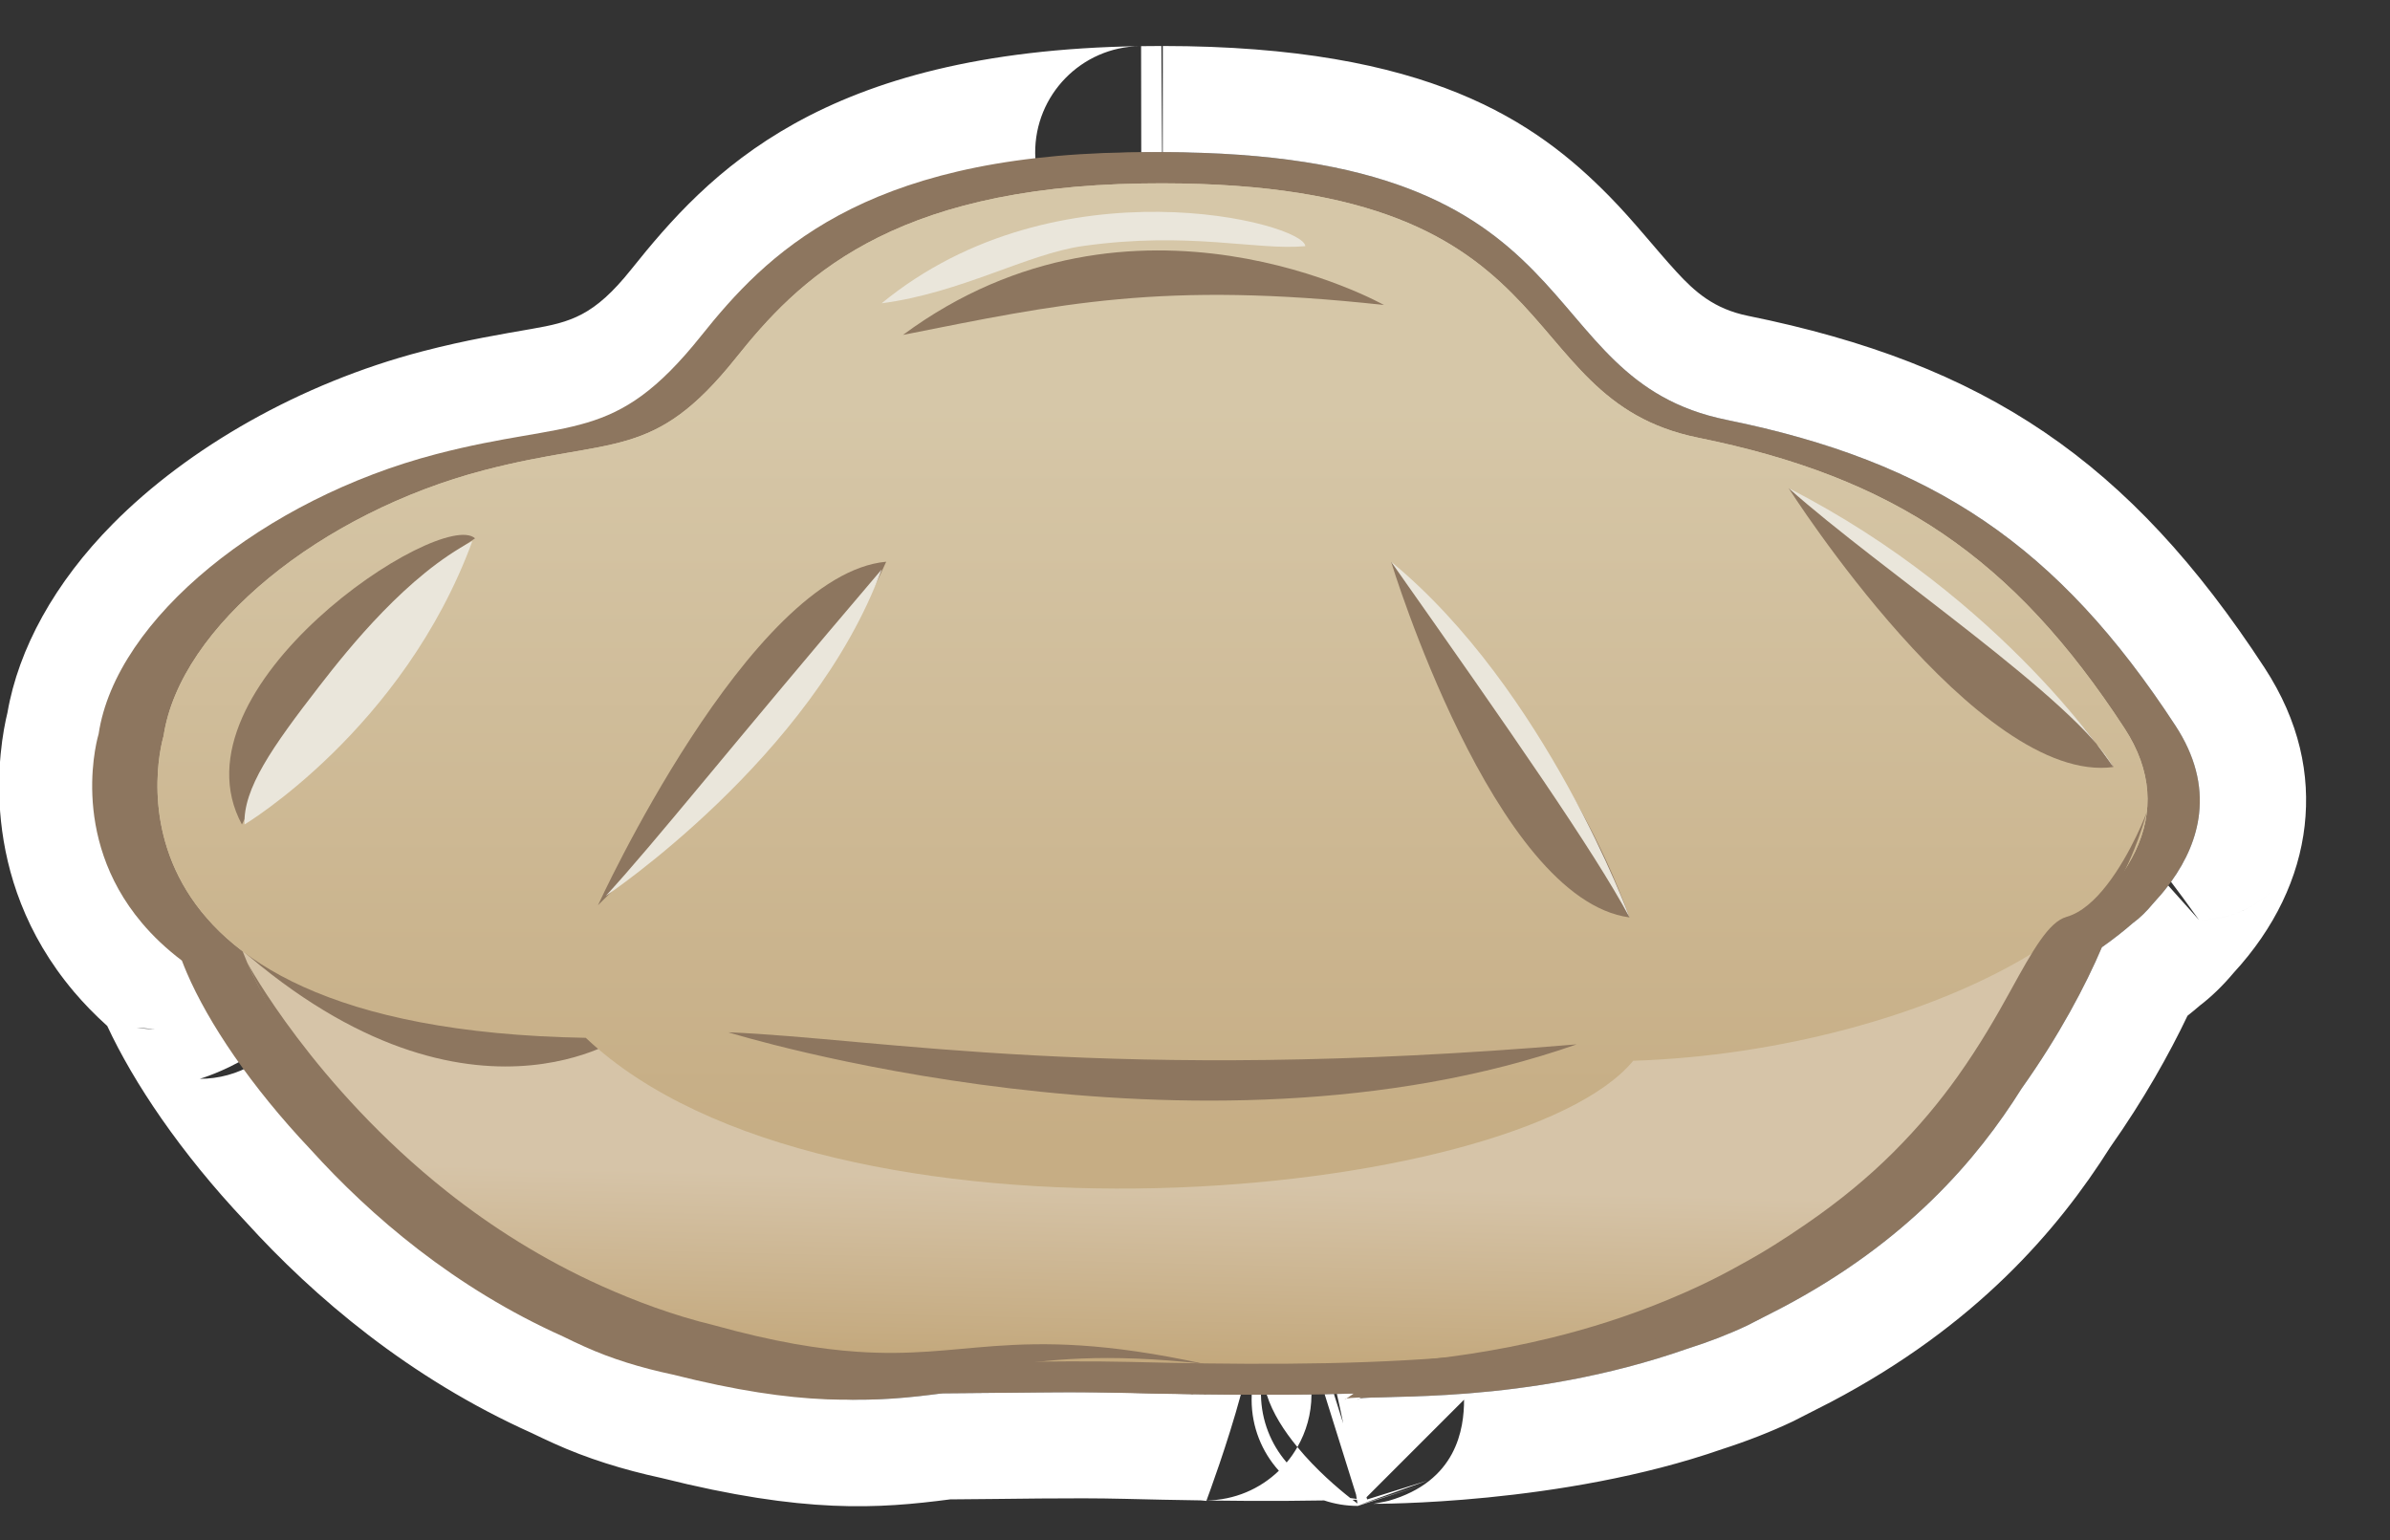 <?xml version="1.0" encoding="UTF-8" standalone="no"?>
<!DOCTYPE svg PUBLIC "-//W3C//DTD SVG 1.1//EN" "http://www.w3.org/Graphics/SVG/1.1/DTD/svg11.dtd">
<svg width="45px" height="29px" version="1.1" xmlns="http://www.w3.org/2000/svg" xmlns:xlink="http://www.w3.org/1999/xlink" xml:space="preserve" xmlns:serif="http://www.serif.com/" style="fill-rule:evenodd;clip-rule:evenodd;stroke-linejoin:round;stroke-miterlimit:2;">
    <rect width="100%" height="100%" fill="#333333" stroke="none"/>
    <g id="mano">
    </g>
    <g id="fausto">
    </g>
    <g id="blinkup">
    </g>
    <g id="blinkdwn">
    </g>
    <g id="ciglio">
    </g>
    <g id="barba">
    </g>
    <g id="logo">
    </g>
    <g id="baffo">
    </g>
    <g>
        <path d="M21.893,2.866C30.173,2.871 28.692,7.132 32.513,7.907C36.395,8.695 38.75,10.278 40.961,13.665C41.332,14.232 41.466,14.789 41.405,15.324L41.405,15.324C41.338,15.921 41.029,16.49 40.537,17.016C40.42,17.158 40.294,17.284 40.159,17.381C39.98,17.537 39.785,17.69 39.575,17.837C39.273,18.548 38.774,19.497 38.064,20.496C37.226,21.834 35.901,23.388 33.54,24.63L32.904,24.956C32.554,25.122 32.176,25.268 31.775,25.395C28.702,26.473 25.9,26.25 25.593,26.337L25.566,26.356C25.566,26.349 25.575,26.342 25.593,26.337L25.742,26.234C24.726,26.267 23.697,26.267 22.693,26.253L22.713,26.262C22.695,26.259 22.676,26.256 22.658,26.253C22.172,26.246 21.692,26.236 21.222,26.224C20.156,26.198 18.965,26.23 17.752,26.235C16.548,26.394 15.343,26.496 12.908,25.882L12.908,25.882C12.315,25.756 11.758,25.586 11.254,25.358C11.116,25.296 10.98,25.232 10.845,25.165C8.804,24.251 7.231,22.903 6.092,21.644C4.969,20.457 4.167,19.26 3.761,18.314L3.67,18.088C3.371,17.861 3.122,17.623 2.917,17.379L2.917,17.379C1.516,15.72 2.102,13.82 2.102,13.82C2.426,11.648 5.224,9.395 8.457,8.551C11.025,7.881 11.801,8.382 13.446,6.324C14.662,4.801 16.459,2.946 21.491,2.869L21.893,2.866Z" style="fill:rgb(141,118,95);"/>
        <path d="M21.893,2.866L21.894,0.866C26.904,0.869 28.919,2.289 30.302,3.696C30.775,4.178 31.158,4.674 31.571,5.124C31.907,5.489 32.269,5.817 32.911,5.947C37.379,6.854 40.09,8.674 42.636,12.571C43.298,13.585 43.501,14.591 43.393,15.548L43.393,15.548C43.279,16.56 42.423,17.324 41.406,17.324L41.405,17.324C42.423,17.324 43.279,16.56 43.393,15.548C43.283,16.522 42.831,17.476 42.054,18.32C41.852,18.561 41.631,18.774 41.42,18.934C41.344,19 41.265,19.065 41.187,19.127C40.845,19.846 40.362,20.708 39.73,21.605C38.748,23.16 37.206,24.961 34.472,26.4L33.761,26.763C33.341,26.962 32.889,27.138 32.423,27.288C29.403,28.342 25.863,28.316 25.863,28.316C25.863,28.316 26.086,28.276 26.14,28.261L25.65,28.329L25.566,28.356C25.344,28.356 25.13,28.32 24.931,28.253L24.235,28.261C23.976,28.261 23.717,28.261 23.457,28.261L22.717,28.254L22.713,28.262L22.609,28.252C22.124,28.245 21.643,28.235 21.173,28.223C20.162,28.198 19.036,28.227 17.891,28.233C16.546,28.408 15.159,28.509 12.452,27.83C11.727,27.673 11.047,27.46 10.43,27.18C10.284,27.114 10.139,27.046 10.014,26.985C7.705,25.948 5.918,24.429 4.624,23.003C3.399,21.705 2.516,20.387 2.019,19.318C1.783,19.106 1.574,18.889 1.388,18.67C1.543,18.852 1.727,19.004 1.93,19.119L1.93,19.119C1.726,19.004 1.543,18.852 1.388,18.67L1.387,18.668C-0.446,16.496 -0.013,14.044 0.14,13.421C0.347,12.216 1.031,10.969 2.126,9.863C3.536,8.438 5.647,7.218 7.952,6.616C8.788,6.398 9.448,6.292 10.012,6.193C10.747,6.065 11.185,5.949 11.883,5.075C13.336,3.257 15.449,0.962 21.46,0.869C20.362,0.886 19.483,1.786 19.491,2.884C19.492,2.927 19.493,2.968 19.496,3.01C15.95,3.478 14.485,5.022 13.446,6.324C11.801,8.382 11.025,7.881 8.457,8.551C5.224,9.395 2.426,11.648 2.102,13.82C2.102,13.82 1.516,15.72 2.917,17.379L2.917,17.379C3.122,17.623 3.371,17.861 3.67,18.088L3.761,18.314C3.965,18.79 4.27,19.331 4.667,19.902C4.2,20.187 3.761,20.314 3.761,20.314C4.12,20.314 4.465,20.218 4.766,20.042C5.136,20.562 5.581,21.104 6.092,21.644C7.231,22.903 8.804,24.251 10.845,25.165C10.98,25.232 11.116,25.296 11.254,25.358C11.758,25.586 12.315,25.756 12.908,25.882L12.908,25.882C15.343,26.496 16.548,26.394 17.752,26.235C18.965,26.23 20.156,26.198 21.222,26.224C21.692,26.236 22.172,26.246 22.658,26.253C22.676,26.256 22.695,26.259 22.713,26.262L22.693,26.253L23.363,26.26C23.11,27.194 22.755,28.15 22.717,28.253C23.245,28.247 23.725,28.036 24.079,27.694C23.76,27.34 23.566,26.871 23.566,26.356L23.568,26.261L23.742,26.261L23.742,26.266C23.75,26.752 23.931,27.195 24.226,27.538C24.302,27.448 24.369,27.351 24.428,27.248C24.18,26.948 23.96,26.609 23.851,26.261L24.213,26.261L24.693,26.256L24.693,26.267C24.691,26.625 24.594,26.959 24.428,27.248C24.783,27.68 25.197,28.03 25.424,28.208C25.464,28.215 25.504,28.22 25.545,28.224L25.532,28.141L24.941,26.253L24.978,26.252L25.116,26.249L25.291,26.804C25.254,26.62 25.214,26.432 25.171,26.248L25.742,26.234L25.593,26.337C25.575,26.342 25.566,26.349 25.566,26.356L25.593,26.337C25.9,26.25 28.702,26.473 31.775,25.395C32.176,25.268 32.554,25.122 32.904,24.956L33.54,24.63C35.901,23.388 37.226,21.834 38.064,20.496C38.774,19.497 39.273,18.548 39.575,17.837C39.785,17.69 39.98,17.537 40.159,17.381C40.294,17.284 40.42,17.158 40.537,17.016C40.641,16.904 40.738,16.791 40.825,16.675L41.405,17.324L40.825,16.675L41.405,17.324C41.303,17.182 41.2,17.041 41.097,16.899L40.877,16.605C41.171,16.198 41.355,15.768 41.405,15.324L41.405,15.324C41.466,14.789 41.332,14.232 40.961,13.665C38.75,10.278 36.395,8.695 32.513,7.907C28.692,7.132 30.173,2.871 21.893,2.866ZM25.591,28.331L25.588,28.334L25.593,28.337L25.591,28.331ZM25.729,28.193L27.566,26.356C27.566,26.904 27.43,27.894 26.141,28.261L25.593,28.337L25.65,28.329L26.736,27.979L25.593,28.337C25.593,28.337 26.881,27.878 26.881,27.878L25.742,28.234L25.729,28.193ZM25.465,28.241L25.559,28.311L25.547,28.239L25.465,28.241ZM13.004,27.88L12.908,27.882C12.972,27.882 13.035,27.879 13.097,27.873L13.004,27.88ZM12.908,27.882L12.903,27.882L12.908,27.882ZM12.785,27.879L12.793,27.879L12.755,27.876L12.785,27.879ZM13.19,27.863L13.115,27.871L13.19,27.863ZM12.662,27.867L12.678,27.869L12.634,27.863L12.662,27.867ZM13.281,27.847L13.216,27.858L13.281,27.847ZM12.54,27.848L12.563,27.852L12.519,27.844L12.54,27.848ZM13.46,27.805L13.403,27.82L13.46,27.805ZM13.715,27.712L13.664,27.734L13.715,27.712ZM13.877,27.632L13.828,27.658L13.877,27.632ZM14.102,27.486L14.056,27.519L14.102,27.486ZM14.589,26.966L14.557,27.013L14.589,26.966ZM14.636,26.889L14.607,26.937L14.636,26.889ZM14.72,26.73L14.696,26.779L14.72,26.73ZM14.756,26.647L14.735,26.696L14.756,26.647ZM14.844,26.385L14.83,26.436L14.844,26.385ZM14.865,26.294L14.853,26.346L14.865,26.294ZM3.926,19.105L3.926,19.105C3.626,19.282 3.279,19.379 2.917,19.379L2.917,19.379C3.279,19.379 3.626,19.282 3.926,19.105ZM2.571,19.349L2.917,19.379C2.8,19.379 2.684,19.369 2.571,19.349ZM21.88,2.866L21.867,0.866C21.867,0.866 21.485,0.869 21.485,0.869L21.488,2.869L21.491,2.869L21.88,2.866Z" style="fill:white;"/>
        <g>
            <path d="M21.648,2.866C29.928,2.871 28.448,7.132 32.269,7.907C36.15,8.695 38.505,10.278 40.716,13.665C41.087,14.232 41.221,14.789 41.161,15.324L41.161,15.324L41.161,15.324C41.093,15.921 40.785,16.49 40.292,17.016C40.176,17.158 40.049,17.284 39.914,17.381C39.735,17.537 39.54,17.69 39.33,17.837C39.028,18.548 38.529,19.497 37.82,20.496C36.981,21.834 35.657,23.388 33.296,24.63L33.295,24.63C33.089,24.744 32.877,24.853 32.66,24.956C32.309,25.122 31.931,25.268 31.531,25.395C28.458,26.473 25.655,26.25 25.349,26.337L25.321,26.356C25.321,26.349 25.33,26.342 25.349,26.337L25.497,26.234C24.481,26.267 23.453,26.267 22.448,26.253L22.469,26.262C22.45,26.259 22.431,26.256 22.413,26.253C21.927,26.246 21.448,26.236 20.978,26.224C19.911,26.198 18.72,26.23 17.507,26.235C16.303,26.394 15.098,26.496 12.663,25.882L12.663,25.882C12.07,25.756 11.513,25.586 11.009,25.358C10.871,25.296 10.735,25.232 10.6,25.165C8.559,24.251 6.986,22.903 5.847,21.644C4.724,20.457 3.922,19.26 3.516,18.314L3.516,18.314L3.516,18.314C3.483,18.237 3.453,18.161 3.425,18.088C3.126,17.861 2.877,17.623 2.672,17.379L2.672,17.379L2.672,17.379L2.672,17.379C1.271,15.72 1.857,13.82 1.857,13.82C2.181,11.648 4.98,9.395 8.213,8.551C10.78,7.881 11.557,8.382 13.201,6.324C14.417,4.801 16.214,2.946 21.246,2.869C21.366,2.867 21.483,2.866 21.599,2.866L21.648,2.866Z" style="fill:rgb(141,118,95);"/>
        </g>
        <g>
            <g>
                <path d="M39.009,16.698C39.009,16.698 40.105,12.929 31.194,12.822C26.972,9.384 14.999,10.394 12.982,12.53C7.948,12.684 3.603,14.458 4.456,17.567C4.968,19.436 7.736,22.995 11.775,24.822C14.317,25.971 18.289,25.571 21.246,25.644C25.081,25.74 29.606,25.738 32.345,24.439C36.779,22.338 38.836,17.72 39.009,16.698Z" style="fill:url(#_Linear1);"/>
                <path d="M38.043,17.388C37.773,16.195 36.412,13.832 30.951,13.77C26.905,10.645 15.491,11.864 13.558,13.807C9.797,13.917 5.74,15.618 5.044,17.294C4.144,15.148 8.989,13.304 13.496,13.172C15.429,11.23 26.904,10.309 30.95,13.435C38.46,13.519 38.212,16.637 38.043,17.388Z" style="fill:rgb(141,118,95);"/>
                <path d="M31.109,14.82C31.109,14.82 28.534,19.815 26.192,20.011C27.333,17.722 29.468,16.295 31.109,14.82Z" style="fill:rgb(141,118,95);"/>
                <path d="M17.552,20.037C17.552,20.037 15.78,14.955 13.455,14.689C14.423,17.01 16.024,18.514 17.552,20.037Z" style="fill:rgb(141,118,95);"/>
            </g>
            <g>
                <path d="M3.08,13.859C3.08,13.859 1.38,19.376 11.029,19.542C15.591,23.854 28.56,22.635 30.751,19.974C36.203,19.8 42.101,16.929 40,13.712C37.899,10.495 35.662,8.99 31.974,8.242C28.286,7.494 29.796,3.327 21.502,3.455C16.721,3.529 15.013,5.291 13.858,6.737C12.295,8.693 11.557,8.217 9.118,8.853C6.047,9.655 3.388,11.796 3.08,13.859Z" style="fill:rgb(214,199,168);"/>
                <path d="M11.259,17.046C11.259,17.046 14.108,10.814 16.686,10.577C15.423,13.434 13.068,15.209 11.259,17.046Z" style="fill:rgb(141,118,95);"/>
                <path d="M26.192,10.577C26.192,10.577 28.125,16.934 30.682,17.275C29.625,14.371 27.868,12.485 26.192,10.577Z" style="fill:rgb(141,118,95);"/>
                <path d="M33.677,9.192C33.677,9.192 37.243,14.798 39.798,14.442C38.001,11.927 35.803,10.581 33.677,9.192Z" style="fill:rgb(141,118,95);"/>
                <path d="M8.945,10.137C8.299,9.558 3.158,12.941 4.555,15.525C5.574,13.463 6.66,11.631 8.945,10.137Z" style="fill:rgb(141,118,95);"/>
                <path d="M26.058,5.743C26.058,5.743 21.354,3.092 17.002,6.306C19.94,5.724 21.875,5.285 26.058,5.743Z" style="fill:rgb(141,118,95);"/>
                <path d="M13.713,19.438C13.713,19.438 22.52,22.175 29.687,19.665C20.885,20.408 16.545,19.55 13.713,19.438Z" style="fill:rgb(141,118,95);"/>
                <path d="M11.721,19.52C11.721,19.52 8.443,21.777 3.854,17.241C8.169,20.158 7.398,17.416 11.721,19.52Z" style="fill:rgb(141,118,95);"/>
            </g>
            <g>
                <path d="M3.08,13.859C3.08,13.859 1.38,19.376 11.029,19.542C15.591,23.854 28.56,22.635 30.751,19.974C36.203,19.8 42.101,16.929 40,13.712C37.899,10.495 35.662,8.99 31.974,8.242C28.286,7.494 29.796,3.327 21.502,3.455C16.721,3.529 15.013,5.291 13.858,6.737C12.295,8.693 11.557,8.217 9.118,8.853C6.047,9.655 3.388,11.796 3.08,13.859Z" style="fill:url(#_Linear2);"/>
                <path d="M11.259,17.046C11.259,17.046 14.108,10.814 16.686,10.577C15.423,13.434 13.068,15.209 11.259,17.046Z" style="fill:rgb(141,118,95);"/>
                <path d="M26.192,10.577C26.192,10.577 28.125,16.934 30.682,17.275C29.625,14.371 27.868,12.485 26.192,10.577Z" style="fill:rgb(141,118,95);"/>
                <path d="M33.677,9.192C33.677,9.192 37.243,14.798 39.798,14.442C38.001,11.927 35.803,10.581 33.677,9.192Z" style="fill:rgb(141,118,95);"/>
                <path d="M8.945,10.137C8.299,9.558 3.158,12.941 4.555,15.525C5.574,13.463 6.66,11.631 8.945,10.137Z" style="fill:rgb(141,118,95);"/>
                <path d="M26.058,5.743C26.058,5.743 21.354,3.092 17.002,6.306C19.94,5.724 21.875,5.285 26.058,5.743Z" style="fill:rgb(141,118,95);"/>
                <path d="M13.713,19.438C13.713,19.438 22.52,22.175 29.687,19.665C20.885,20.408 16.545,19.55 13.713,19.438Z" style="fill:rgb(141,118,95);"/>
                <path d="M11.405,16.871C11.405,16.871 15.297,14.268 16.6,10.723C13.728,14.093 12.358,15.834 11.405,16.871Z" style="fill:rgb(234,230,219);"/>
                <path d="M4.604,15.525C4.604,15.525 7.591,13.735 8.894,10.189C7.673,10.825 6.571,12.199 6.015,12.917C5.12,14.072 4.577,14.851 4.604,15.525Z" style="fill:rgb(234,230,219);"/>
                <path d="M24.577,4.635C24.56,4.196 19.907,2.993 16.6,5.711C18.097,5.515 19.345,4.78 20.386,4.633C22.396,4.349 23.652,4.721 24.577,4.635Z" style="fill:rgb(234,230,219);"/>
                <path d="M30.682,17.275C30.682,17.275 29.11,12.976 26.192,10.577C28.445,13.775 30.017,16.033 30.682,17.275Z" style="fill:rgb(234,230,219);"/>
                <path d="M39.798,14.458C39.798,14.458 37.737,11.267 33.677,9.192C35.382,10.715 39.133,13.216 39.798,14.458Z" style="fill:rgb(234,230,219);"/>
            </g>
            <path d="M4.656,18.129C4.656,18.129 5.011,18.995 5.797,20.162C6.345,20.975 7.098,21.932 8.086,22.838C8.901,23.585 9.872,24.299 11.011,24.862C11.697,25.202 12.448,25.476 13.255,25.686C14.468,25.962 15.366,26.071 16.111,26.075C17.154,26.08 17.888,25.9 18.762,25.754C19.702,25.597 20.802,25.474 22.663,25.68C20.804,25.276 19.679,25.277 18.713,25.347C17.859,25.41 17.14,25.523 16.134,25.453C15.427,25.404 14.579,25.27 13.439,24.953C12.678,24.768 11.975,24.506 11.318,24.211C10.214,23.713 9.25,23.098 8.423,22.443C5.906,20.449 4.656,18.129 4.656,18.129Z" style="fill:rgb(141,118,95);"/>
            <path d="M40.422,15.289C40.422,15.289 40.133,16.067 39.669,16.664C39.451,16.944 39.195,17.184 38.908,17.265C38.575,17.361 38.279,17.884 37.856,18.653C37.599,19.12 37.282,19.676 36.857,20.273C36.528,20.735 36.131,21.217 35.644,21.702C35.184,22.161 34.64,22.614 33.995,23.056C33.624,23.311 33.225,23.569 32.781,23.809C32.325,24.067 31.865,24.284 31.41,24.472C30.653,24.787 29.912,25.017 29.218,25.188C27.047,25.722 25.367,25.669 25.373,25.77C25.378,25.668 27.064,25.934 29.3,25.61C30.034,25.503 30.823,25.331 31.63,25.063C32.124,24.899 32.621,24.693 33.118,24.451C33.596,24.207 34.034,23.955 34.427,23.683C35.115,23.209 35.678,22.697 36.147,22.185C36.641,21.647 37.028,21.107 37.342,20.593C37.736,19.946 38.012,19.344 38.234,18.84C38.424,18.41 38.57,18.055 38.721,17.811C38.81,17.666 38.891,17.56 38.995,17.52C39.313,17.395 39.588,17.103 39.804,16.758C40.212,16.107 40.422,15.289 40.422,15.289Z" style="fill:rgb(141,118,95);"/>
        </g>
    </g>
    <defs>
        <linearGradient id="_Linear1" x1="0" y1="0" x2="1" y2="0" gradientUnits="userSpaceOnUse" gradientTransform="matrix(-0.097,4.119,-4.119,-0.097,26.966,22.381)"><stop offset="0" style="stop-color:rgb(214,196,168);stop-opacity:1"/><stop offset="1" style="stop-color:rgb(191,162,115);stop-opacity:1"/></linearGradient>
        <linearGradient id="_Linear2" x1="0" y1="0" x2="1" y2="0" gradientUnits="userSpaceOnUse" gradientTransform="matrix(8.53311e-16,13.936,-13.936,8.53311e-16,26.707,7.647)"><stop offset="0" style="stop-color:rgb(214,199,168);stop-opacity:1"/><stop offset="1" style="stop-color:rgb(198,173,132);stop-opacity:1"/></linearGradient>
    </defs>
</svg>
